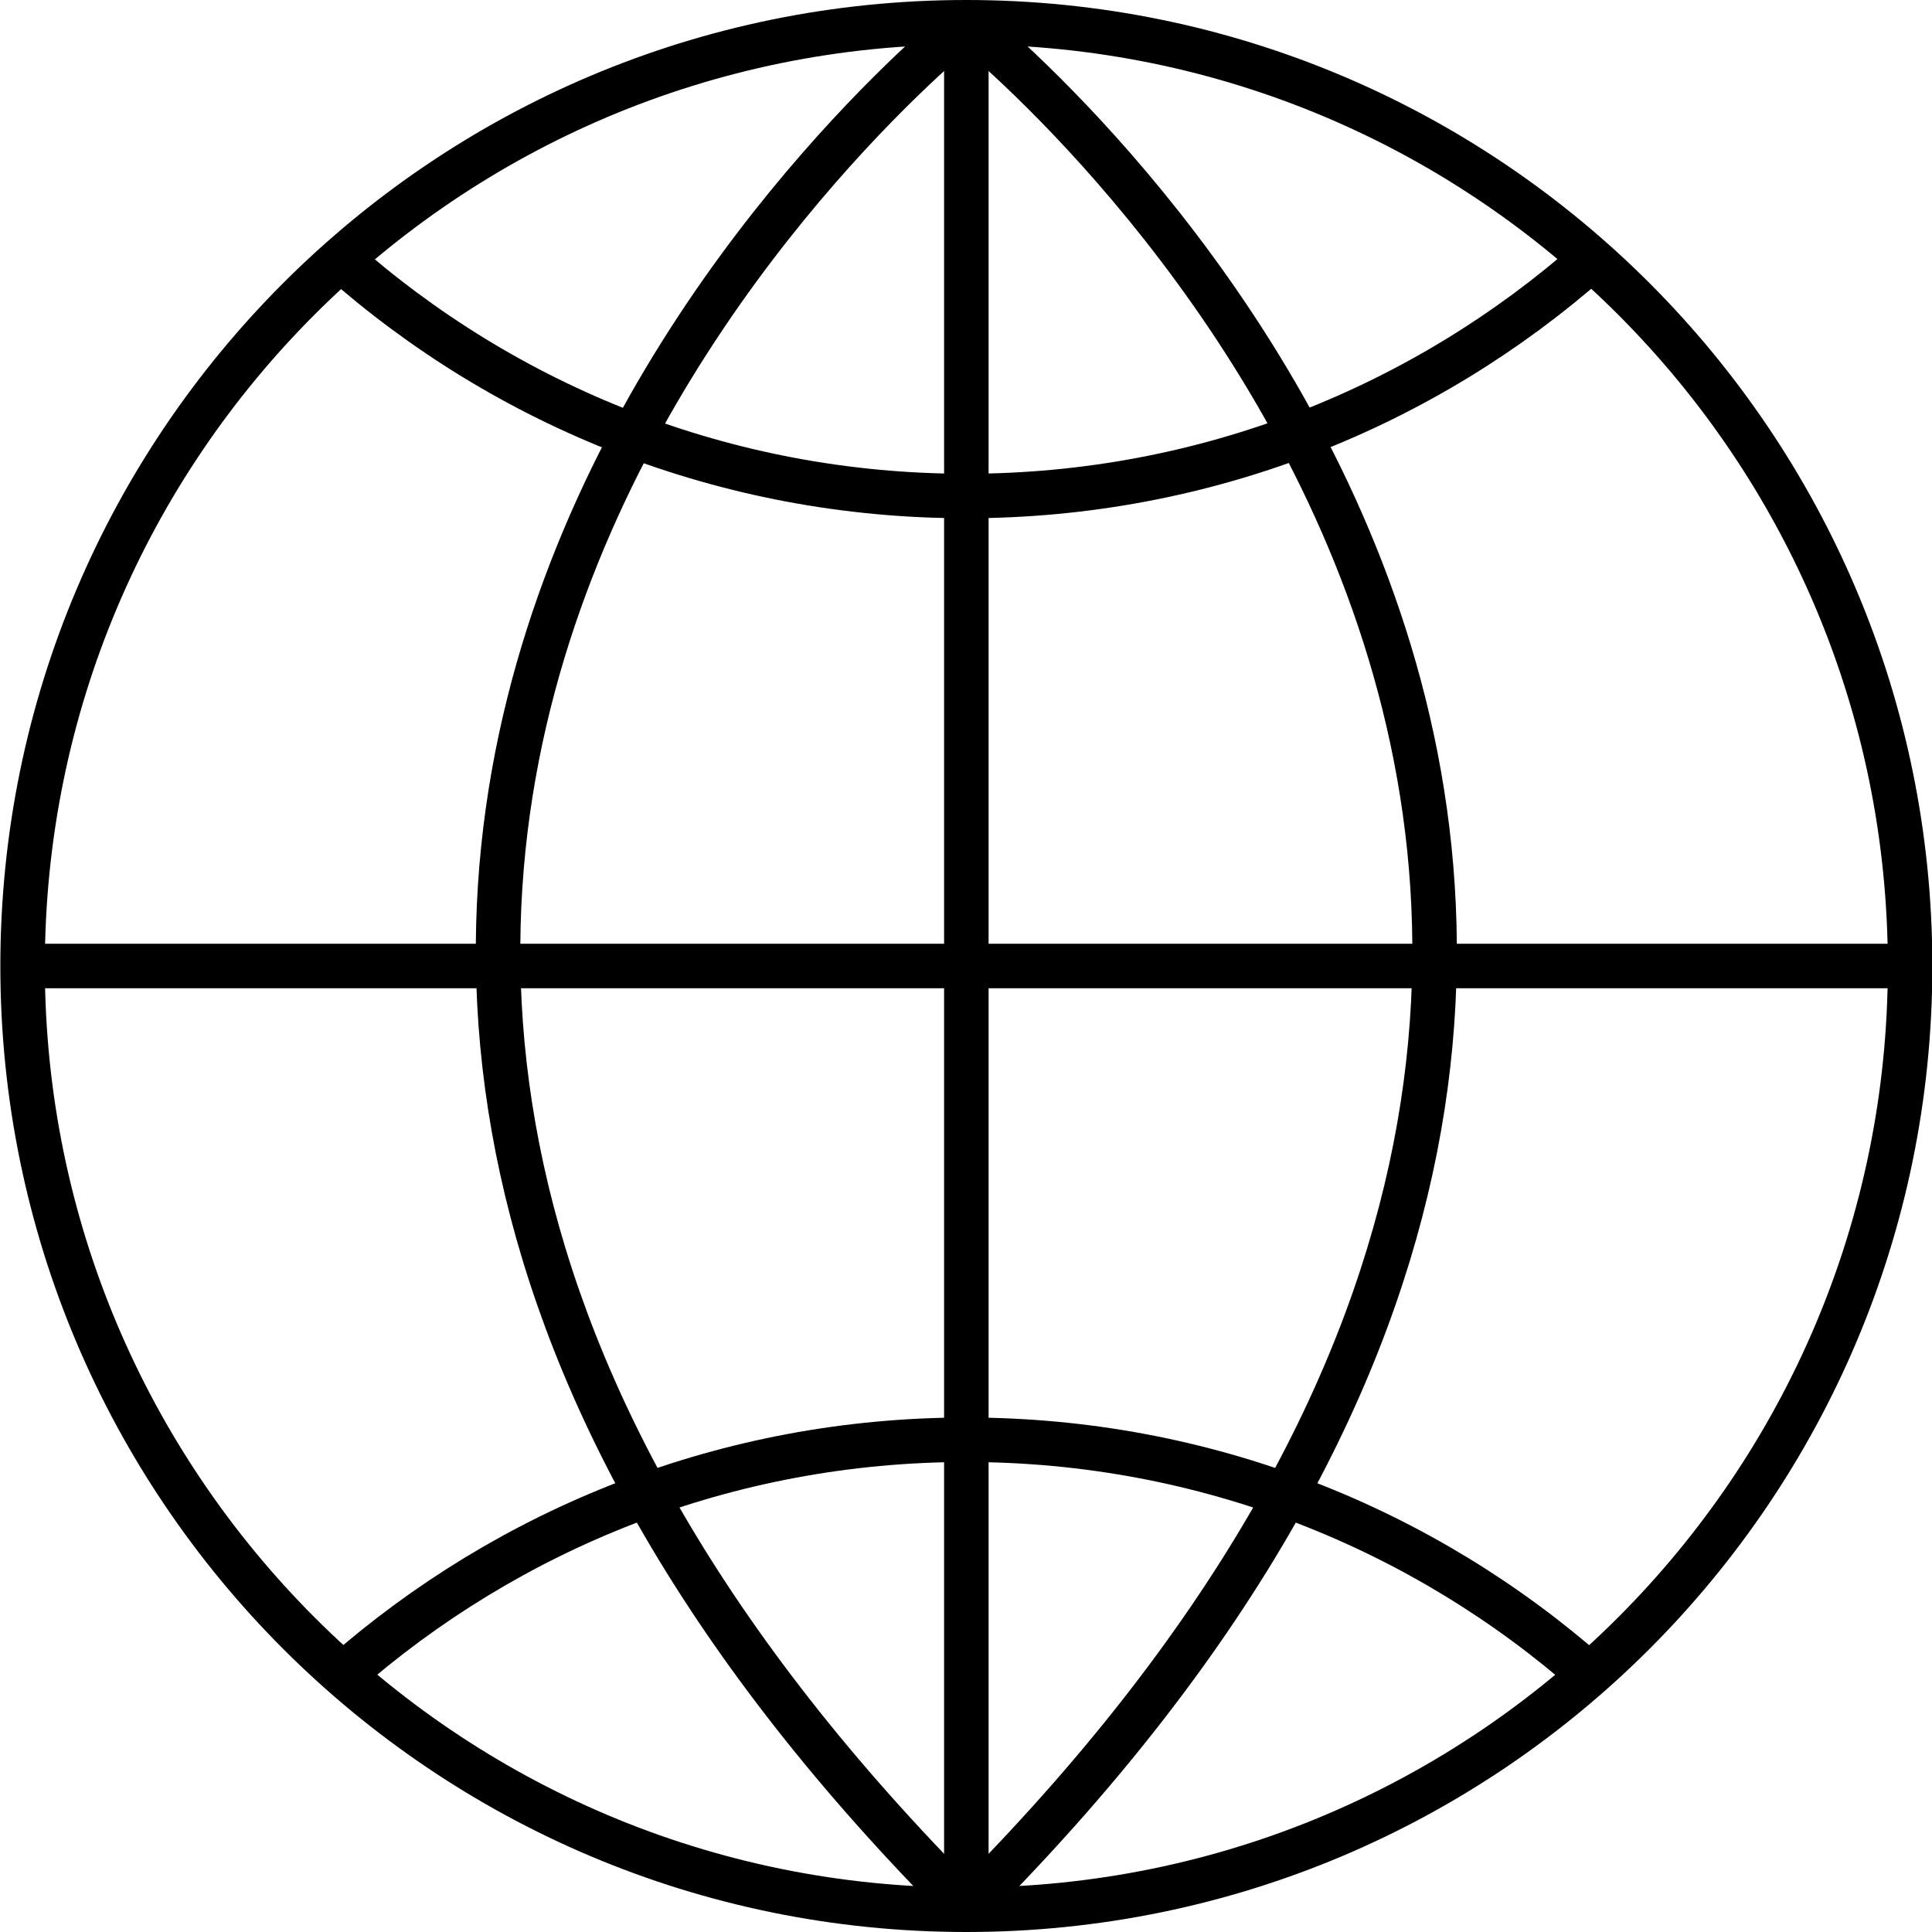 <?xml version="1.0" encoding="UTF-8" standalone="no"?>
<!-- Created with Inkscape (http://www.inkscape.org/) -->

<svg
   xmlns:dc="http://purl.org/dc/elements/1.1/"
   xmlns:cc="http://creativecommons.org/ns#"
   xmlns:rdf="http://www.w3.org/1999/02/22-rdf-syntax-ns#"
   xmlns:svg="http://www.w3.org/2000/svg"
   xmlns="http://www.w3.org/2000/svg"
   xmlns:sodipodi="http://sodipodi.sourceforge.net/DTD/sodipodi-0.dtd"
   xmlns:inkscape="http://www.inkscape.org/namespaces/inkscape"
   width="21.333"
   height="21.333"
   viewBox="0 0 5.644 5.644"
   version="1.1"
   id="svg8"
   inkscape:version="0.92.3 (2405546, 2018-03-11)"
   sodipodi:docname="world.svg">
  <defs
     id="defs2" />
  <sodipodi:namedview
     id="base"
     pagecolor="#ffffff"
     bordercolor="#666666"
     borderopacity="1.0"
     inkscape:pageopacity="0.0"
     inkscape:pageshadow="2"
     inkscape:zoom="2"
     inkscape:cx="-71.602834"
     inkscape:cy="48.251219"
     inkscape:document-units="mm"
     inkscape:current-layer="layer1"
     showgrid="false"
     inkscape:window-width="1680"
     inkscape:window-height="997"
     inkscape:window-x="-8"
     inkscape:window-y="-8"
     inkscape:window-maximized="1"
     inkscape:snap-intersection-paths="true"
     inkscape:object-nodes="true"
     inkscape:snap-others="true"
     units="px"
     fit-margin-top="0"
     fit-margin-left="0"
     fit-margin-right="0"
     fit-margin-bottom="0" />
  <g
     inkscape:label="Layer 1"
     inkscape:groupmode="layer"
     id="layer1"
     transform="translate(-73.777,-184.971)">
    <path
       style="fill:none;stroke:#000000;stroke-width:0.13;stroke-miterlimit:4;stroke-dasharray:none;stroke-opacity:1"
       d="m 78.424,185.73 c -0.486,0.429 -1.125,0.69 -1.825,0.69 -0.703,0 -1.345,-0.263 -1.832,-0.696"
       id="path4651"
       inkscape:connector-curvature="0"
       sodipodi:nodetypes="csc" />
    <path
       style="fill:none;stroke:#000000;stroke-width:0.13;stroke-miterlimit:4;stroke-dasharray:none;stroke-opacity:1"
       d="m 74.777,189.865 c 0.486,-0.428 1.124,-0.688 1.823,-0.688 0.699,0 1.337,0.26 1.823,0.689"
       id="path4649"
       inkscape:connector-curvature="0"
       sodipodi:nodetypes="ccs" />
    <path
       style="fill:none;stroke:#000000;stroke-width:0.13;stroke-miterlimit:4;stroke-dasharray:none;stroke-opacity:1"
       d="m 76.6,185.036 v 5.515"
       id="path4647"
       inkscape:connector-curvature="0"
       sodipodi:nodetypes="cc" />
    <path
       style="fill:none;stroke:#000000;stroke-width:0.13;stroke-miterlimit:4;stroke-dasharray:none;stroke-opacity:1"
       d="m 73.842,187.793 h 5.515"
       id="path4645"
       inkscape:connector-curvature="0" />
    <path
       style="fill:none;stroke:#000000;stroke-width:0.13;stroke-miterlimit:4;stroke-dasharray:none;stroke-opacity:1"
       d="m 79.357,187.793 c 0,1.523 -1.235,2.757 -2.757,2.757 -1.523,0 -2.757,-1.235 -2.757,-2.757 0,-1.523 1.235,-2.757 2.757,-2.757 1.523,0 2.757,1.235 2.757,2.757 z"
       id="path4520-3-6"
       inkscape:connector-curvature="0" />
    <path
       style="fill:none;stroke:#000000;stroke-width:0.13;stroke-linecap:butt;stroke-linejoin:miter;stroke-miterlimit:4;stroke-dasharray:none;stroke-opacity:1"
       d="m 76.6,185.036 c 0,0 -3.078,2.432 0,5.51"
       id="path4624"
       inkscape:connector-curvature="0"
       sodipodi:nodetypes="cc" />
    <path
       style="fill:none;stroke:#000000;stroke-width:0.13;stroke-linecap:butt;stroke-linejoin:miter;stroke-miterlimit:4;stroke-dasharray:none;stroke-opacity:1"
       d="m 76.6,185.036 c 0,0 3.078,2.432 0,5.51"
       id="path4624-3"
       inkscape:connector-curvature="0"
       sodipodi:nodetypes="cc" />
  </g>
</svg>
